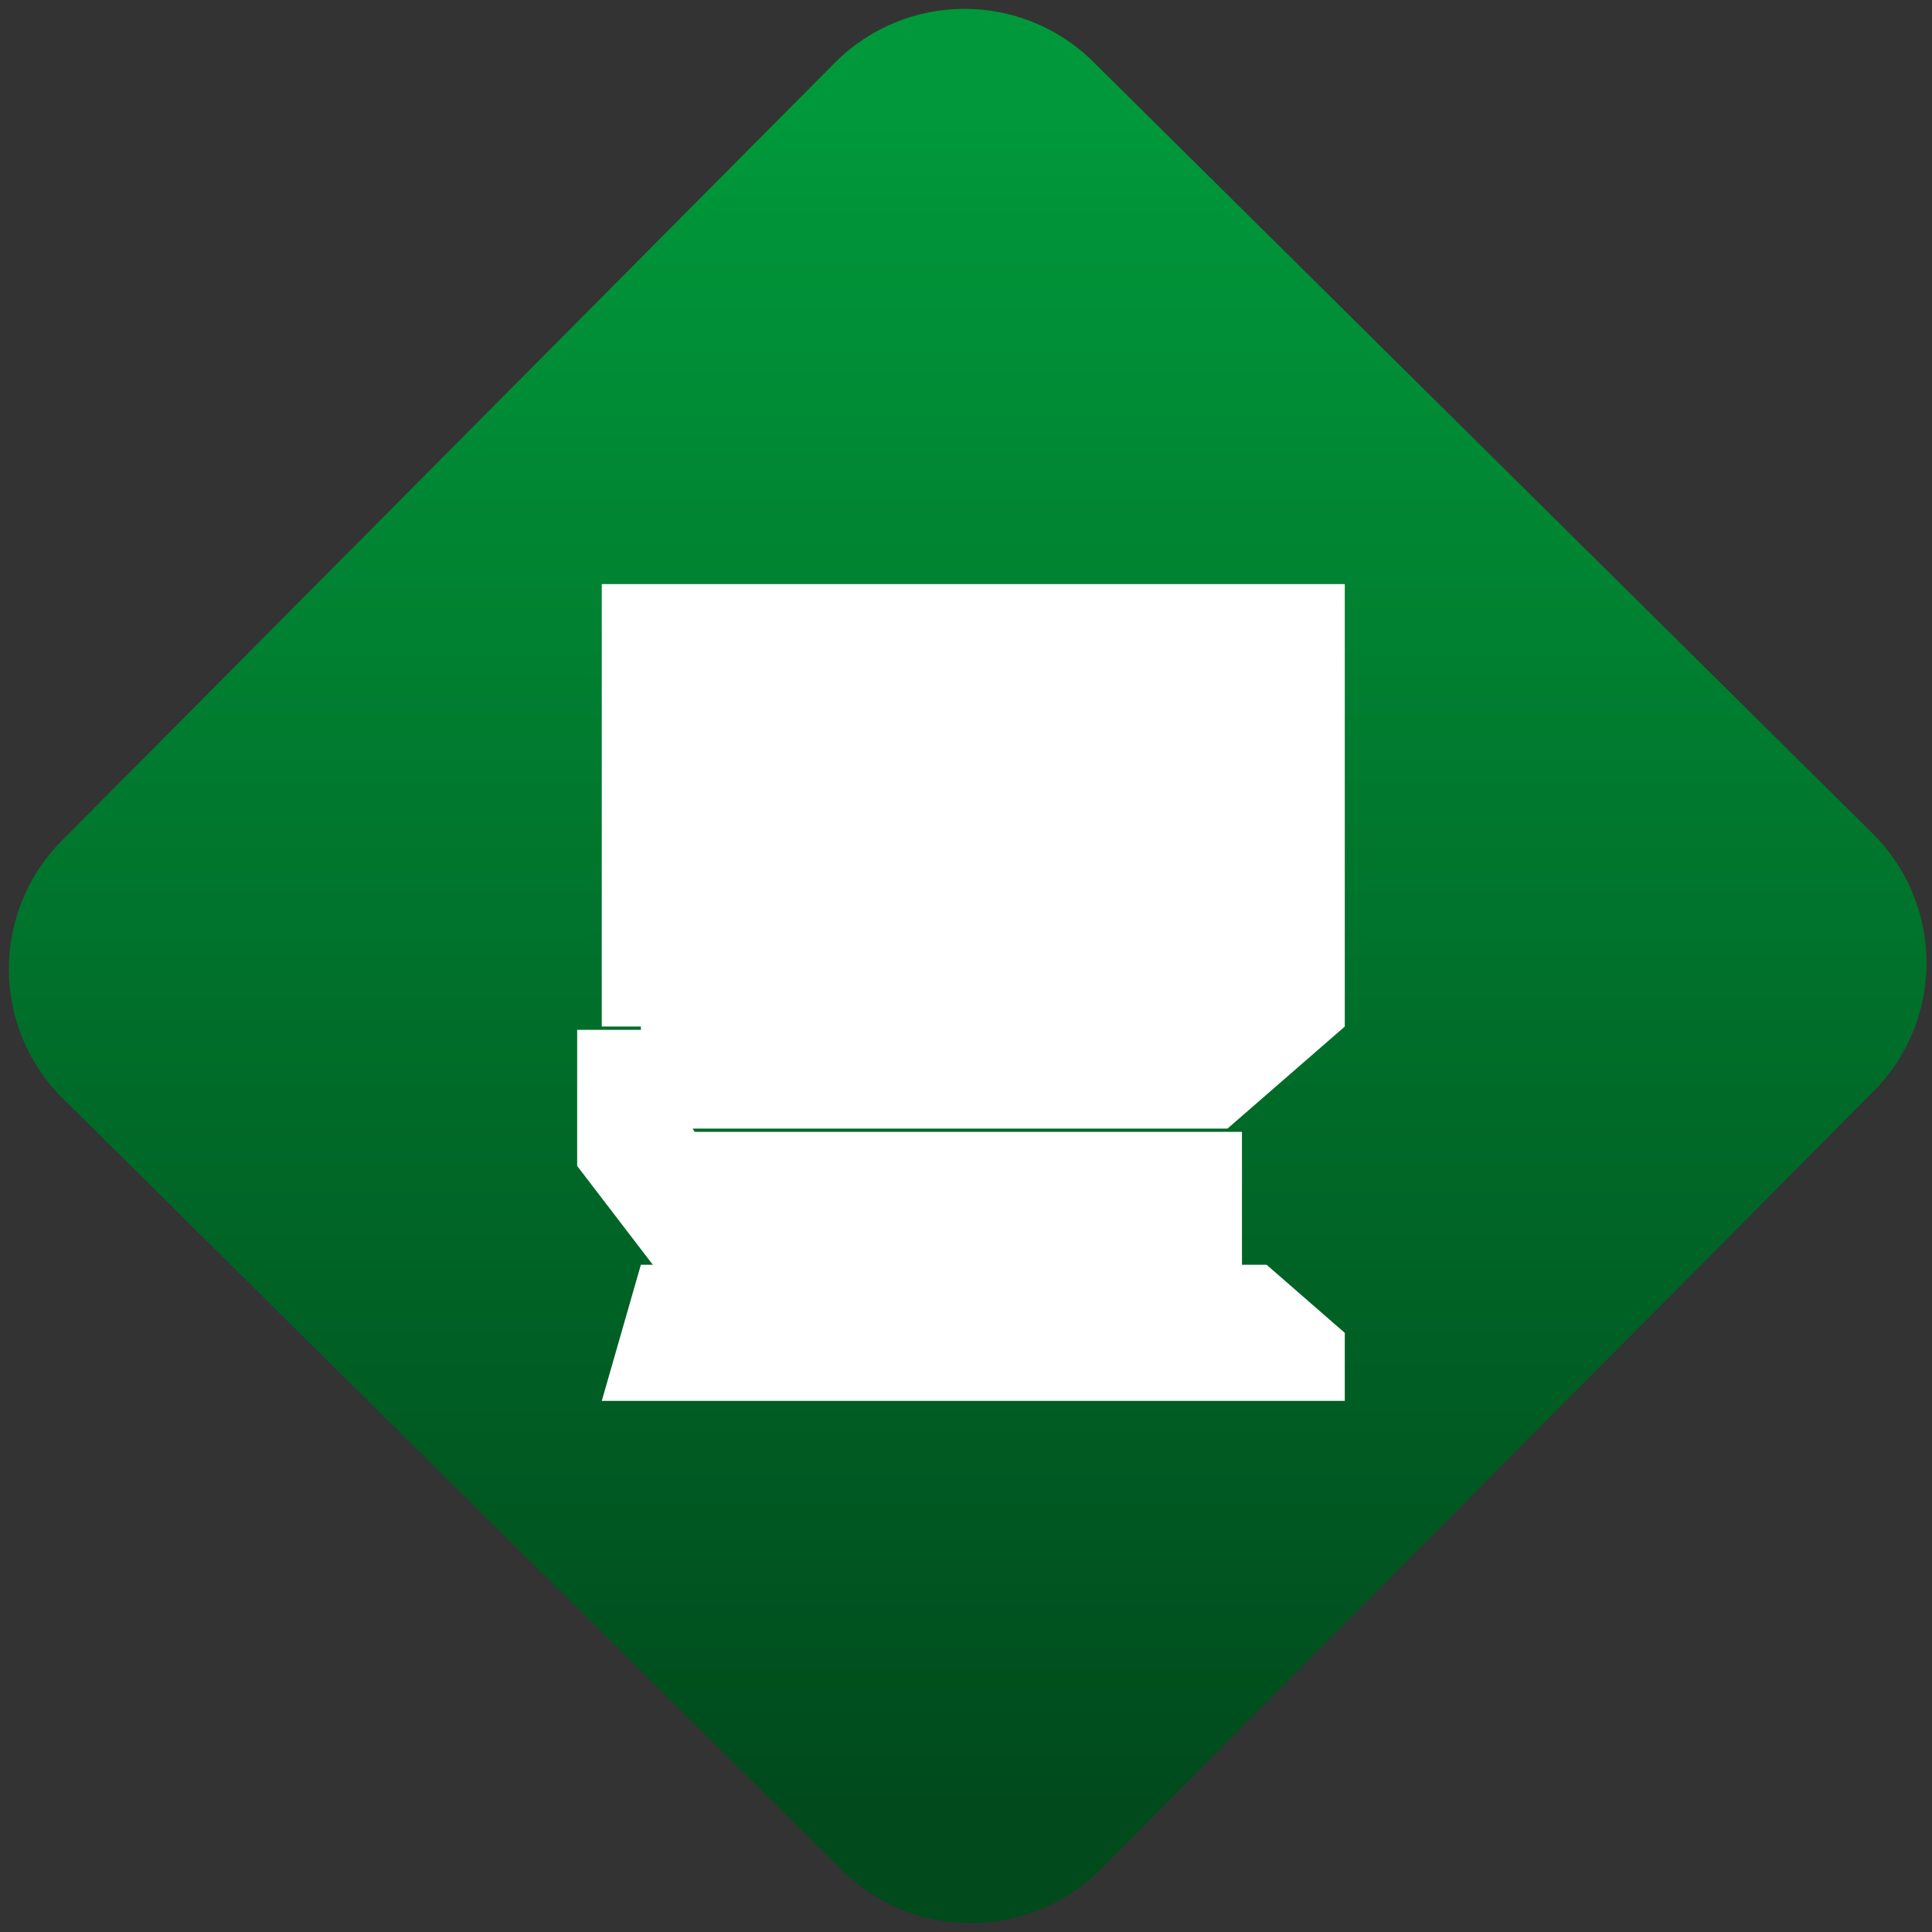 <svg width="64" height="64" viewBox="0 0 64 64" version="1.1"><rect x="0" y="0" width="64" height="64" fill="#333333" stroke="none"/><defs><linearGradient id="linear-pattern-0" gradientUnits="userSpaceOnUse" x1="0" y1="0" x2="0" y2="1" gradientTransform="matrix(60, 0, 0, 56, 0, 4)"><stop offset="0" stop-color="#00983a" stop-opacity="1"/><stop offset="1" stop-color="#004a1c" stop-opacity="1"/></linearGradient></defs><path fill="url(#linear-pattern-0)" fill-opacity="1" d="M 36.219 2.051 L 62.027 27.605 C 64.402 29.957 64.418 33.785 62.059 36.156 L 36.461 61.918 C 34.105 64.289 30.27 64.305 27.895 61.949 L 2.086 36.395 C -0.289 34.043 -0.305 30.215 2.051 27.844 L 27.652 2.082 C 30.008 -0.289 33.844 -0.305 36.219 2.051 Z M 36.219 2.051 " /><g transform="matrix(1.008,0,0,1.003,16.221,16.077)"><path fill-rule="nonzero" fill="rgb(100%, 100%, 100%)" fill-opacity="1" d="M 2.875 17.984 L 2.875 22.48 L 5.445 25.852 L 24.723 25.852 L 24.723 21.352 L 6.734 21.352 L 5.445 19.109 L 5.445 17.984 Z M 2.875 17.984 "/><path fill-rule="nonzero" fill="rgb(100%, 100%, 100%)" fill-opacity="1" d="M 3.684 3.262 L 3.684 17.875 L 4.969 17.875 L 4.969 18.996 L 6.258 21.246 L 24.246 21.246 L 28.102 17.875 L 28.102 3.262 Z M 4.969 25.742 L 3.684 30.238 L 28.102 30.238 L 28.102 27.992 L 25.531 25.742 Z M 4.969 25.742 "/></g></svg>
